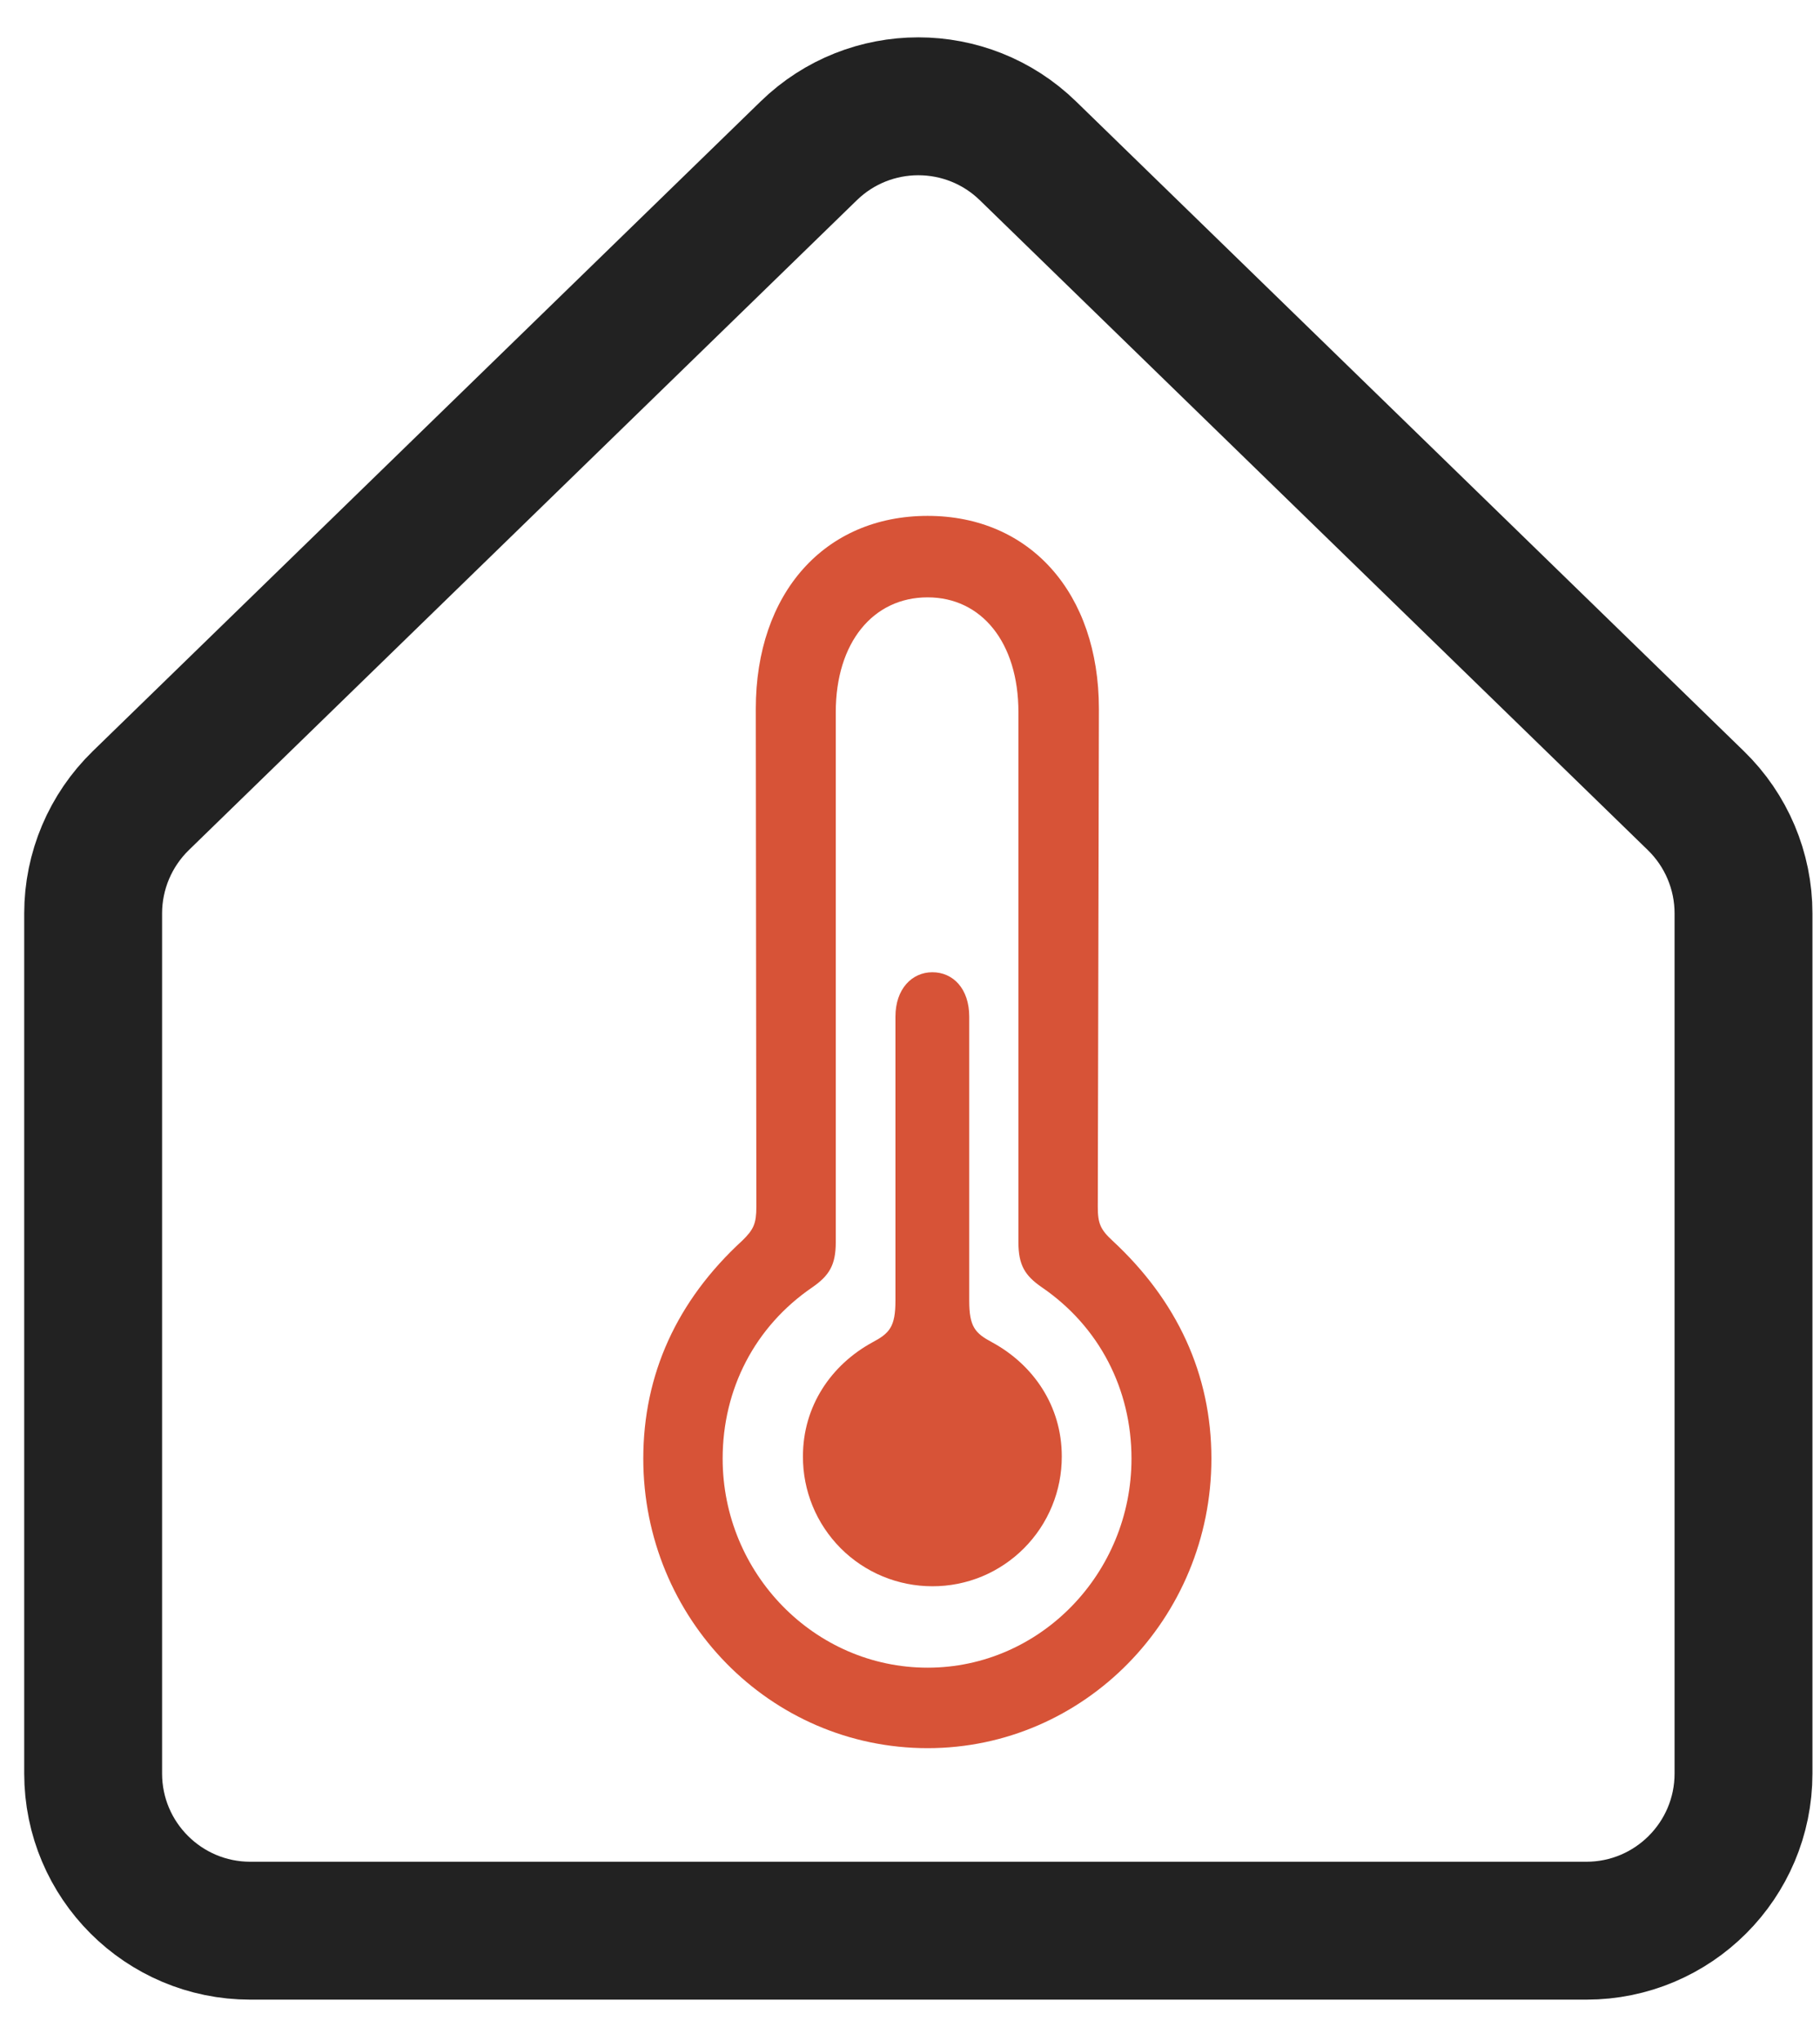 <svg xmlns="http://www.w3.org/2000/svg" width="33" height="37" viewBox="0 0 33 37" fill="none">
  <path d="M16.905 28.756C17.214 28.757 17.52 28.696 17.806 28.578C18.091 28.459 18.35 28.285 18.568 28.066C18.786 27.847 18.959 27.587 19.076 27.301C19.194 27.015 19.253 26.709 19.252 26.4C19.252 25.489 18.738 24.742 17.991 24.335C17.681 24.17 17.574 24.054 17.574 23.579V18.43C17.574 17.925 17.283 17.625 16.905 17.625C16.537 17.625 16.236 17.926 16.236 18.43V23.578C16.236 24.053 16.129 24.169 15.819 24.334C15.073 24.741 14.559 25.488 14.559 26.399C14.557 26.708 14.617 27.015 14.734 27.301C14.851 27.587 15.024 27.846 15.242 28.066C15.46 28.285 15.719 28.458 16.005 28.577C16.29 28.695 16.596 28.756 16.905 28.756" fill="#D75337"/>
  <path d="M16.82 31.691C19.658 31.691 21.965 29.338 21.965 26.442C21.965 24.914 21.344 23.577 20.171 22.491C19.954 22.29 19.905 22.18 19.905 21.878L19.925 12.85C19.925 10.749 18.673 9.352 16.82 9.352C14.956 9.352 13.704 10.749 13.704 12.85L13.714 21.878C13.714 22.18 13.665 22.29 13.458 22.491C12.275 23.577 11.664 24.914 11.664 26.442C11.664 29.337 13.96 31.691 16.82 31.691ZM16.82 30.232C14.769 30.232 13.103 28.523 13.103 26.442C13.103 25.185 13.685 24.049 14.73 23.336C15.035 23.124 15.154 22.933 15.154 22.521V12.911C15.154 11.644 15.834 10.829 16.819 10.829C17.795 10.829 18.466 11.644 18.466 12.911V22.521C18.466 22.934 18.584 23.125 18.89 23.336C19.934 24.05 20.516 25.186 20.516 26.442C20.516 28.523 18.86 30.232 16.82 30.232Z" fill="#D75337"/>
  <path d="M1.689 16.558V32.15C1.689 33.724 2.965 35 4.539 35H28.763C30.337 35 31.613 33.724 31.613 32.15V16.558C31.613 15.788 31.302 15.052 30.75 14.515L18.638 2.734C17.532 1.658 15.77 1.658 14.664 2.734L2.552 14.515C2.001 15.052 1.689 15.788 1.689 16.558Z" stroke="#222222" stroke-width="2.5"/>
</svg>